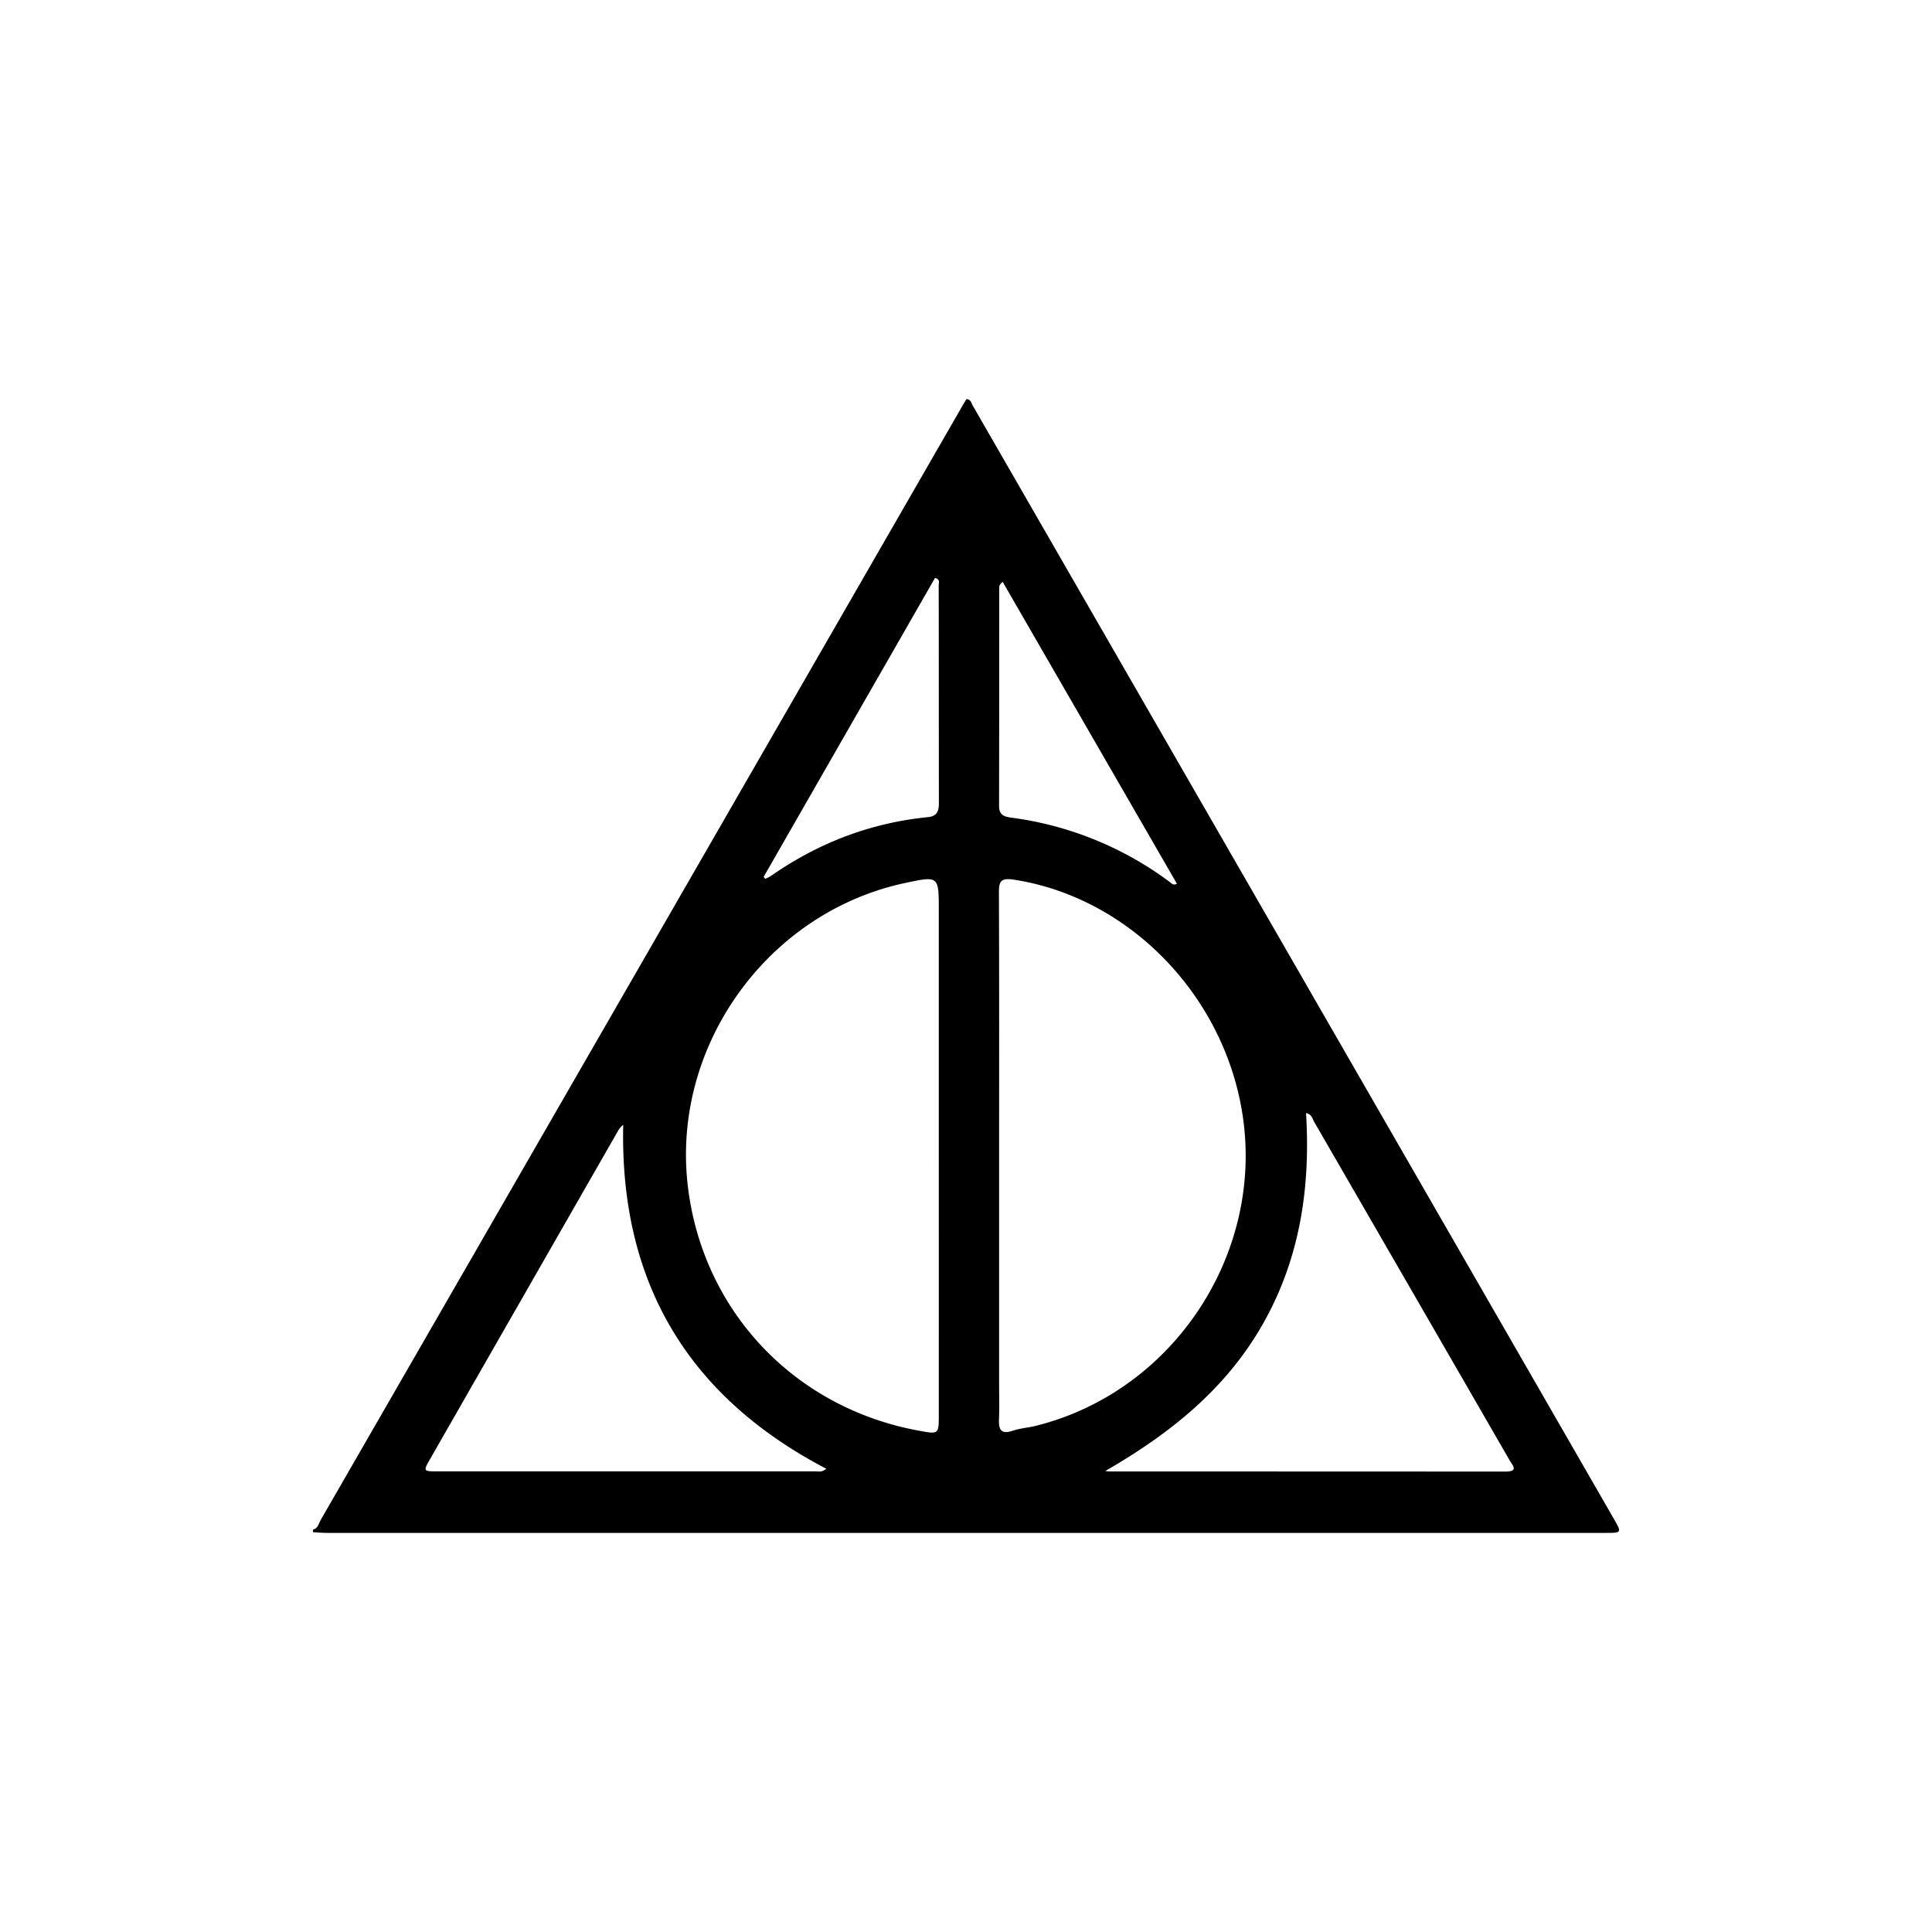 <svg id="Layer_1" data-name="Layer 1" xmlns="http://www.w3.org/2000/svg" viewBox="0 0 1000 1000"><g id="rUEtpA"><path d="M162,791.72c2.63-.64,2.94-3.2,4-5q166-288.07,331.88-576.2c.78-1.35,1.6-2.68,2.36-3.94,2.3.12,2.49,2,3.2,3.27Q669.37,497.9,835.24,786c4.27,7.4,4.24,7.43-4.32,7.43q-330.76,0-661.52,0c-2.48,0-5-.24-7.43-.36ZM485.92,598V471.23c0-17.89,0-17.89-17.28-14.23-71.53,15.15-121.35,84.74-112.58,157.27,7.81,64.57,55.37,114.66,119.92,126.32,9.94,1.8,9.94,1.8,9.94-8.47Q485.94,665,485.92,598Zm31.22-.41V717.43c0,5.65.21,11.3-.06,16.94-.25,5.41.87,8.29,7.18,6.15,3.81-1.29,8-1.54,11.9-2.52,71.7-17.85,119-90.16,106.64-163.1-10.34-61.22-59.39-110.63-118.23-119.62-6.64-1-7.55,1-7.53,6.78C517.22,507.22,517.14,552.38,517.14,597.54Zm55,163.83c.81.07,1.61.21,2.42.21q102.26,0,204.52.06c7.16,0,3.87-3.12,2.28-5.86q-50.54-87.63-101.17-175.19c-.92-1.58-1.17-3.92-4.18-4.52,2.35,38.52-3.13,75.28-22.31,109.1S605.46,742.16,572.13,761.37ZM427.66,760.2q-107.82-56.28-105.08-178a10.09,10.09,0,0,0-2.61,3Q271.34,670.08,222.73,755c-3.75,6.55-3.74,6.58,3.86,6.58q97.57,0,195.17,0C423.43,761.51,425.31,762.29,427.66,760.2Zm-32.4-306.33.83,1a20.86,20.86,0,0,0,2.84-1.41c24.53-17.13,51.59-27.54,81.41-30.52,4.89-.49,5.63-3.35,5.63-7.44-.07-37.48,0-75-.1-112.44,0-1.31.91-3.27-1.92-3.9Zm213.91,3.55L519,301.2c-1.56,1.21-1.79,2-1.79,2.81q0,56.53-.09,113.08c0,4.52,2.21,5.58,6.16,6.1a175.25,175.25,0,0,1,82.42,33.51C606.49,457.3,607.23,458.43,609.17,457.42Z"/></g></svg>